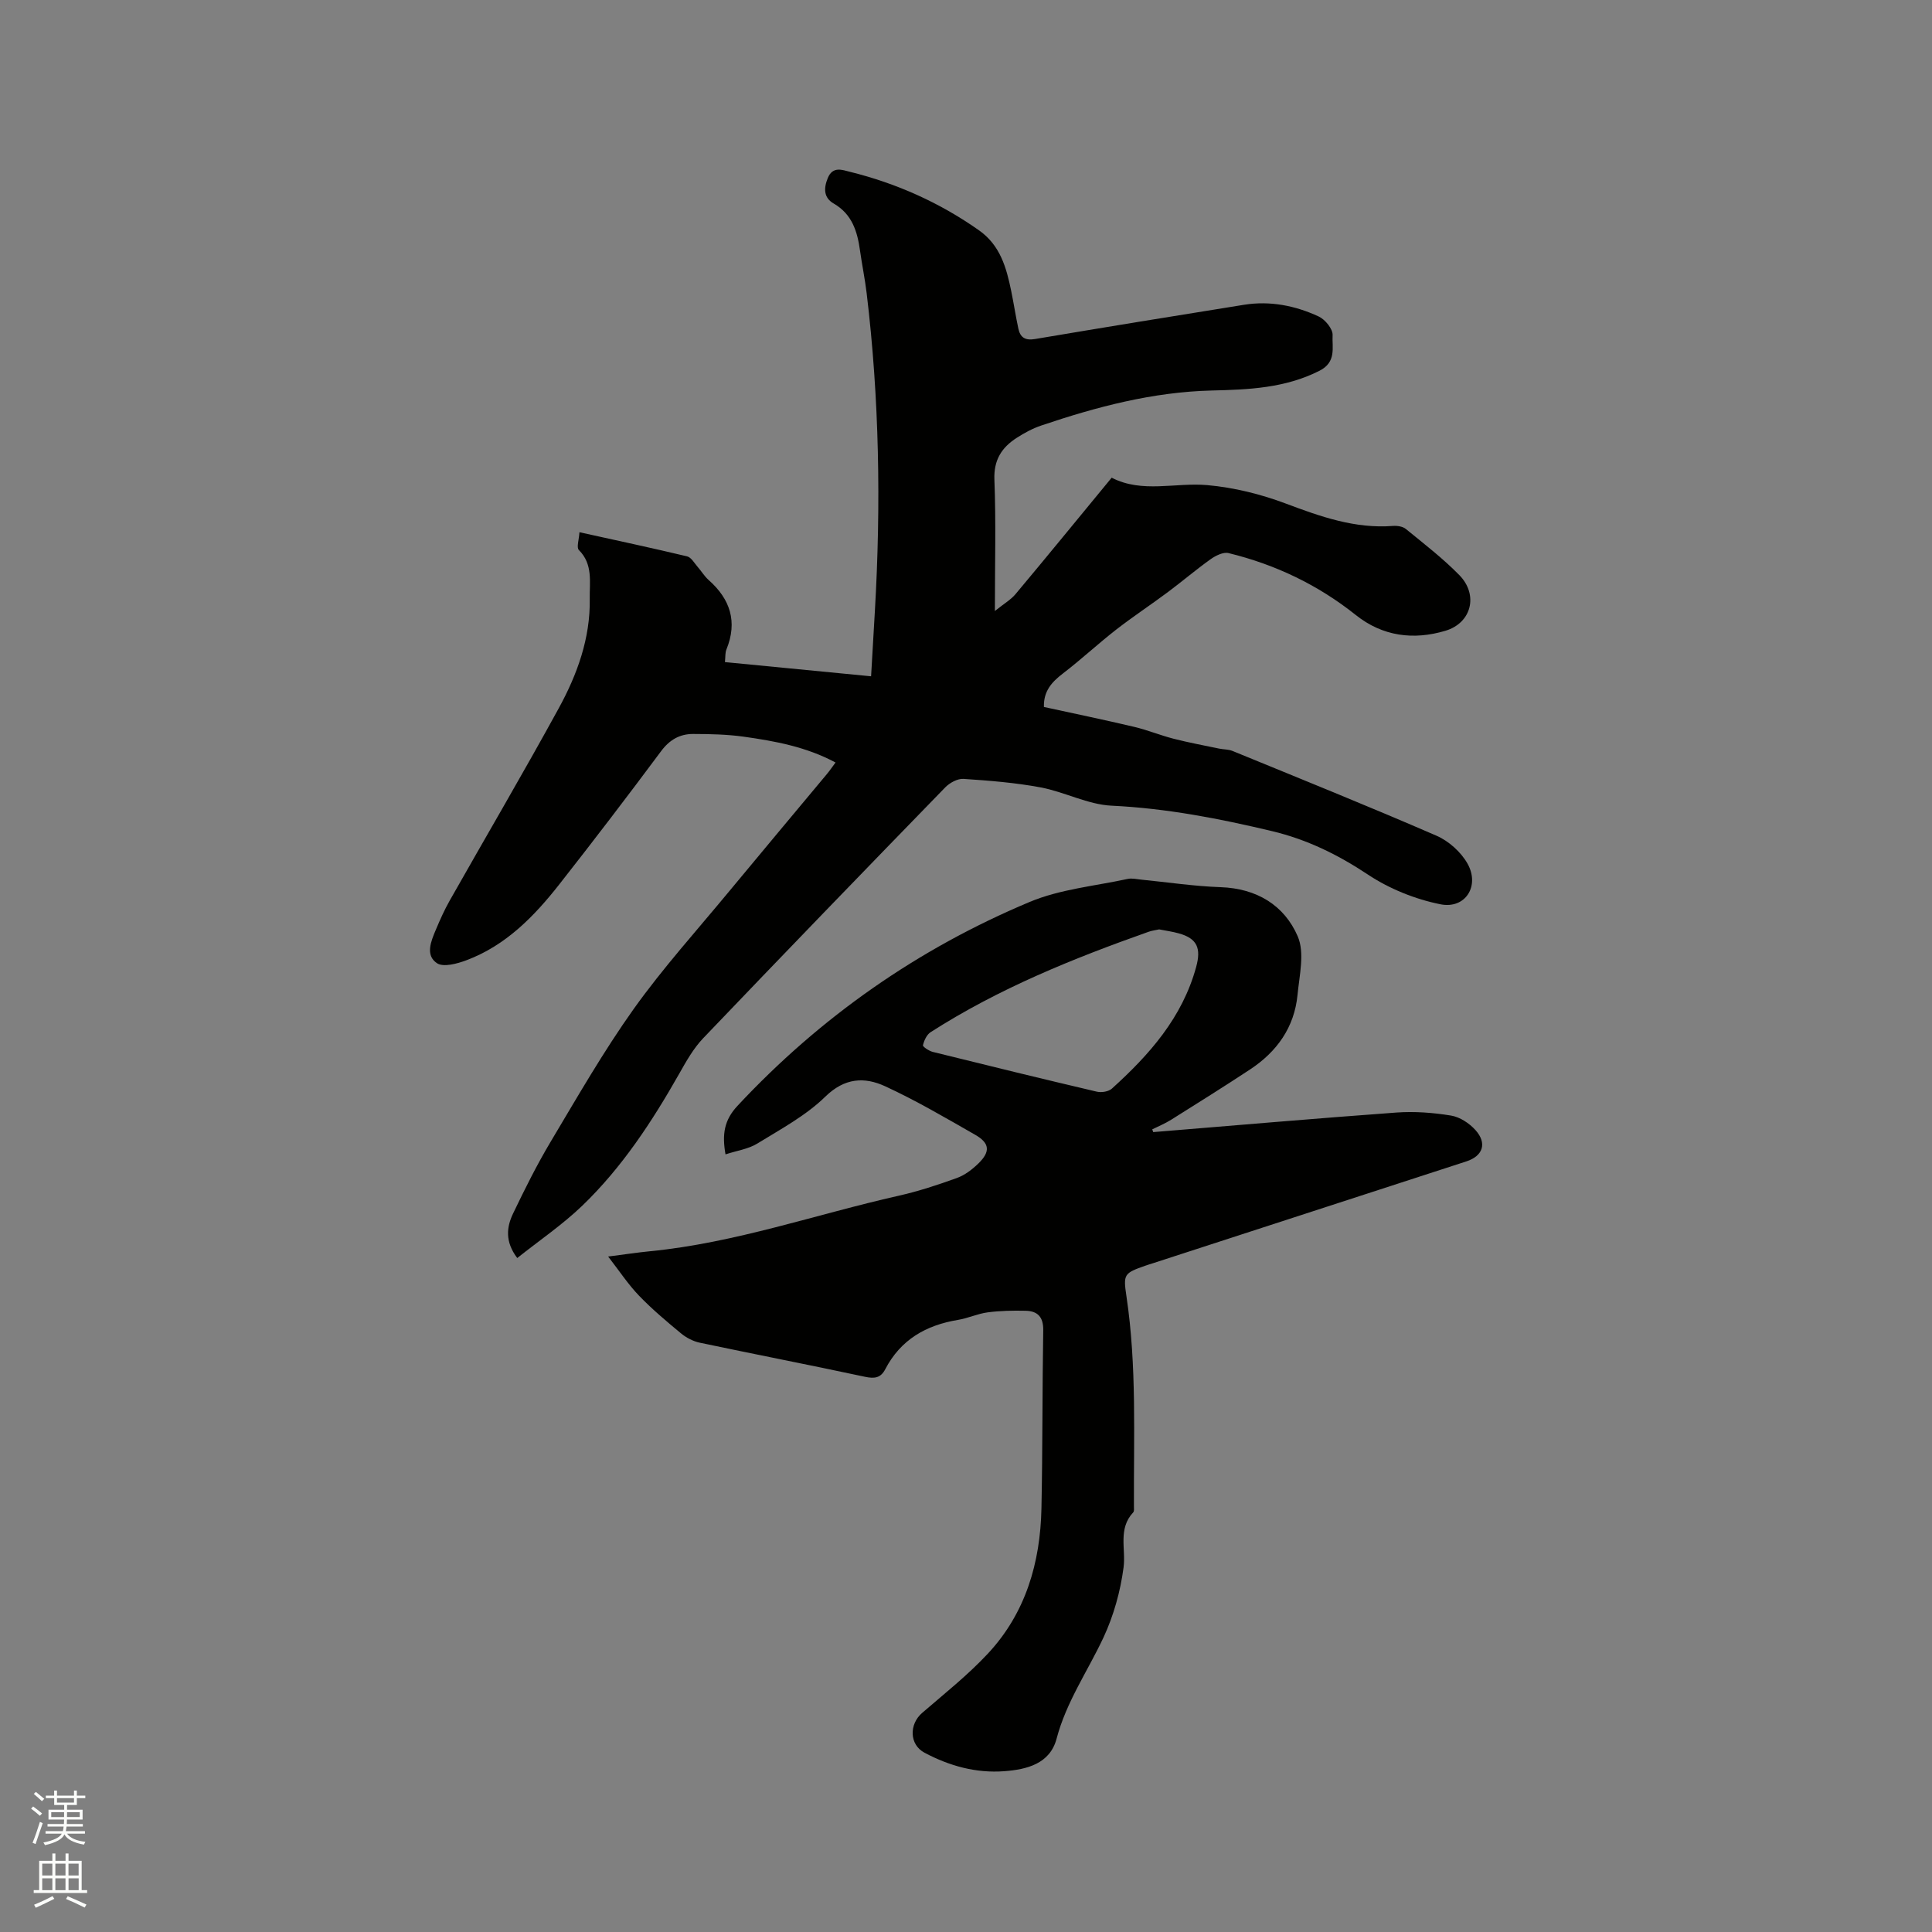 <svg enable-background="new 0 0 400 400" viewBox="0 0 400 400" xmlns="http://www.w3.org/2000/svg"><rect x="0" y="0" width="400" height="400" fill="#808080" stroke="none"/><path d="m6.44 374.46.42-.45c.65.47 1.27.95 1.85 1.44l-.45.49c-.65-.56-1.25-1.06-1.82-1.48m.93 7.33-.63-.26c.55-1.36 1.05-2.8 1.52-4.33.19.1.38.19.59.27-.46 1.29-.95 2.73-1.48 4.32m-.38-10.38.44-.42c.43.34 1.01.82 1.74 1.44l-.49.49c-.53-.51-1.09-1.01-1.69-1.51m2.5.35h1.72v-1.04h.59v1.04h3.52v-1.04h.59v1.04h1.75v.53h-1.75v1.42h-2.03v.97h3.22v2.03h-3.24c0 .35-.01.66-.03.93h3.32v.53h-3.37c-.03.27-.08.58-.15.94h3.96v.53h-3.71c.67.92 1.93 1.48 3.79 1.68-.13.24-.23.44-.29.59-2.13-.38-3.48-1.08-4.04-2.12-.43.97-1.77 1.72-4.03 2.23-.09-.19-.2-.37-.33-.55 2.1-.42 3.37-1.03 3.81-1.83h-3.36v-.53h3.58c.08-.29.13-.61.16-.94h-3.33v-.53h3.39c.02-.27.04-.58.04-.93h-3.23v-2.03h3.25v-.97h-2.07v-1.42h-1.73zm1.12 3.44v1h2.65c.01-.3.02-.44.01-.4v-.25-.35zm1.19-2h3.52v-.91h-3.52zm4.71 2h-2.63v.59c0 .15-.01.28-.01.4h2.64z" fill="#fbfcfa"/><path d="m13.56 383.74h.63v1.52h2.72v6.07h1.13v.6h-11.06v-.6h1.13v-6.07h2.73v-1.52h.63v1.52h2.1v-1.52zm-2.69 8.83.38.56c-1.24.63-2.53 1.25-3.85 1.85-.1-.21-.21-.42-.34-.63 1.36-.55 2.63-1.15 3.81-1.78m-2.13-4.27h2.1v-2.45h-2.1zm0 3.04h2.1v-2.46h-2.1zm2.72-3.04h2.1v-2.45h-2.1zm0 3.04h2.1v-2.46h-2.1zm6.07 3.6c-1.41-.71-2.7-1.3-3.86-1.78l.35-.56c1.45.62 2.75 1.19 3.88 1.72zm-1.25-9.09h-2.1v2.45h2.1zm-2.09 5.49h2.1v-2.46h-2.1z" fill="#fbfcfa"/><g fill="#010100"><path d="m150.09 137.08c10.17.99 20.04 1.95 30.26 2.94.28-4.79.54-9.2.79-13.61 1.27-21.96.92-43.87-1.71-65.72-.35-2.94-.96-5.85-1.37-8.79-.55-3.97-1.63-7.55-5.45-9.76-2.09-1.2-2.1-3.16-1.22-5.29 1.02-2.49 3.01-1.67 4.58-1.28 9.65 2.39 18.59 6.38 26.74 12.13 4.38 3.09 5.66 7.72 6.65 12.55.53 2.59.93 5.21 1.48 7.79.39 1.84 1.43 2.5 3.46 2.15 14.41-2.43 28.84-4.78 43.27-7.09 5.39-.86 10.6.17 15.46 2.43 1.33.62 2.94 2.59 2.87 3.85-.14 2.55.85 5.57-2.71 7.38-7.1 3.6-14.66 3.91-22.29 4.09-12.22.3-23.85 3.37-35.32 7.25-1.78.6-3.5 1.53-5.08 2.55-3.11 2-4.78 4.58-4.62 8.67.34 8.67.1 17.36.1 27.18 1.9-1.53 3.31-2.33 4.28-3.5 6.6-7.88 13.1-15.85 19.9-24.1 6.34 3.27 13.17.95 19.81 1.54 5.5.49 11.07 1.87 16.25 3.82 7.21 2.71 14.31 5.23 22.17 4.63.89-.07 2.04.1 2.68.63 3.77 3.08 7.67 6.08 11.07 9.55 3.99 4.08 2.54 9.9-2.87 11.52-6.61 1.98-13.02 1.17-18.57-3.26-7.84-6.25-16.66-10.46-26.35-12.82-1.08-.26-2.65.52-3.68 1.25-3.06 2.18-5.92 4.63-8.93 6.87-3.53 2.63-7.22 5.06-10.69 7.76-3.74 2.92-7.23 6.17-10.99 9.05-2.31 1.77-4.02 3.65-3.93 6.93 6.28 1.37 12.48 2.65 18.65 4.11 2.76.65 5.42 1.75 8.17 2.46 3.12.8 6.3 1.39 9.46 2.05.92.19 1.93.14 2.78.49 14.1 5.78 28.25 11.48 42.23 17.55 2.53 1.1 5.06 3.37 6.41 5.77 2.61 4.63-.44 9.46-5.61 8.42-5.24-1.05-10.59-3.21-15.04-6.17-6.2-4.12-12.62-7.26-19.81-8.97-10.93-2.61-21.89-4.73-33.2-5.27-4.94-.23-9.72-2.84-14.68-3.78-5.27-.99-10.65-1.41-16.01-1.77-1.23-.08-2.85.81-3.77 1.75-16.78 17.26-33.52 34.56-50.14 51.96-2.01 2.11-3.5 4.77-4.95 7.34-5.62 9.91-11.84 19.4-20.07 27.32-4.08 3.92-8.83 7.15-13.46 10.83-2.58-3.41-2.2-6.42-.87-9.2 2.42-5.05 4.93-10.09 7.8-14.9 5.54-9.28 10.93-18.69 17.19-27.48 6.08-8.52 13.15-16.34 19.83-24.43 6.69-8.09 13.44-16.12 20.16-24.19.6-.72 1.12-1.5 1.79-2.39-6.09-3.26-12.54-4.44-19.03-5.35-3.44-.48-6.96-.55-10.44-.56-2.77-.01-4.9 1.2-6.66 3.58-6.9 9.27-13.91 18.45-21.05 27.54-5.21 6.64-11.07 12.65-19.19 15.71-1.93.73-4.81 1.52-6.15.63-2.48-1.65-1.22-4.59-.22-6.96.86-2.04 1.77-4.09 2.86-6.01 7.51-13.27 15.24-26.42 22.56-39.79 3.83-7 6.57-14.51 6.43-22.68-.06-3.45.71-7.15-2.25-10.1-.53-.53.03-2.14.12-3.69 7.69 1.7 15.01 3.26 22.29 5 .86.21 1.51 1.41 2.2 2.2.77.87 1.38 1.92 2.24 2.68 4.49 3.97 6.03 8.64 3.71 14.37-.29.67-.2 1.47-.32 2.64z"/><path d="m238.76 234.39c16.78-1.37 33.56-2.83 50.35-4.05 3.75-.27 7.61.02 11.33.63 1.82.3 3.77 1.59 5.04 3 2.46 2.74 1.55 5.37-1.9 6.49-21.64 7.04-43.28 14.07-64.91 21.09-.5.16-1.01.31-1.51.49-4.46 1.56-4.63 1.76-3.94 6.35 2.16 14.44 1.48 28.98 1.55 43.49 0 .42.08.99-.15 1.24-3.2 3.42-1.49 7.57-2 11.42-.65 4.93-2.05 9.96-4.15 14.47-3.26 6.97-7.7 13.32-9.71 20.95-1.37 5.21-6.16 6.4-10.85 6.75-5.84.44-11.37-1.1-16.5-3.83-3.16-1.68-3.21-5.89-.49-8.24 4.64-4.01 9.49-7.85 13.65-12.32 7.8-8.39 10.82-18.81 11.05-30.04.25-12.29.17-24.58.37-36.87.05-2.74-1.17-3.98-3.65-4.03-2.62-.06-5.26-.01-7.85.33-2.08.27-4.07 1.22-6.15 1.56-6.62 1.09-11.88 4.1-15.06 10.22-.94 1.81-2.22 1.98-4.19 1.56-11.39-2.44-22.82-4.66-34.22-7.06-1.36-.29-2.77-1.02-3.85-1.91-3.02-2.5-6.04-5.04-8.75-7.86-2.22-2.31-4.01-5.04-6.36-8.07 3.5-.45 6.1-.84 8.72-1.1 17.6-1.73 34.27-7.62 51.4-11.48 4.1-.92 8.13-2.25 12.09-3.68 1.63-.59 3.16-1.76 4.43-2.99 2.53-2.46 2.38-4.22-.64-5.95-6.14-3.51-12.26-7.11-18.67-10.06-4.25-1.95-8.34-1.77-12.37 2.16-4.02 3.93-9.2 6.71-14.06 9.7-1.88 1.16-4.27 1.48-6.6 2.25-.73-4.13-.3-7.07 2.47-10.04 17.17-18.4 37.35-32.51 60.47-42.21 6.33-2.66 13.52-3.3 20.33-4.78.89-.19 1.88.06 2.82.15 5.47.54 10.94 1.37 16.42 1.56 7.46.26 13.17 3.73 15.96 10.18 1.47 3.4.35 8.05-.04 12.1-.65 6.75-4.28 11.81-9.86 15.48-5.39 3.55-10.85 6.97-16.32 10.4-1.23.77-2.59 1.33-3.9 1.98.06.19.13.38.2.57zm1.23-41.97c-.72.16-1.46.24-2.14.48-15.7 5.55-31.1 11.77-45.19 20.81-.8.52-1.34 1.72-1.57 2.7-.07.3 1.26 1.19 2.05 1.38 11.3 2.8 22.61 5.57 33.95 8.23.96.22 2.42-.01 3.11-.63 7.77-7.02 14.58-14.7 17.45-25.18 1.05-3.85.26-5.89-3.57-6.96-1.32-.37-2.69-.56-4.09-.83z"/></g></svg>